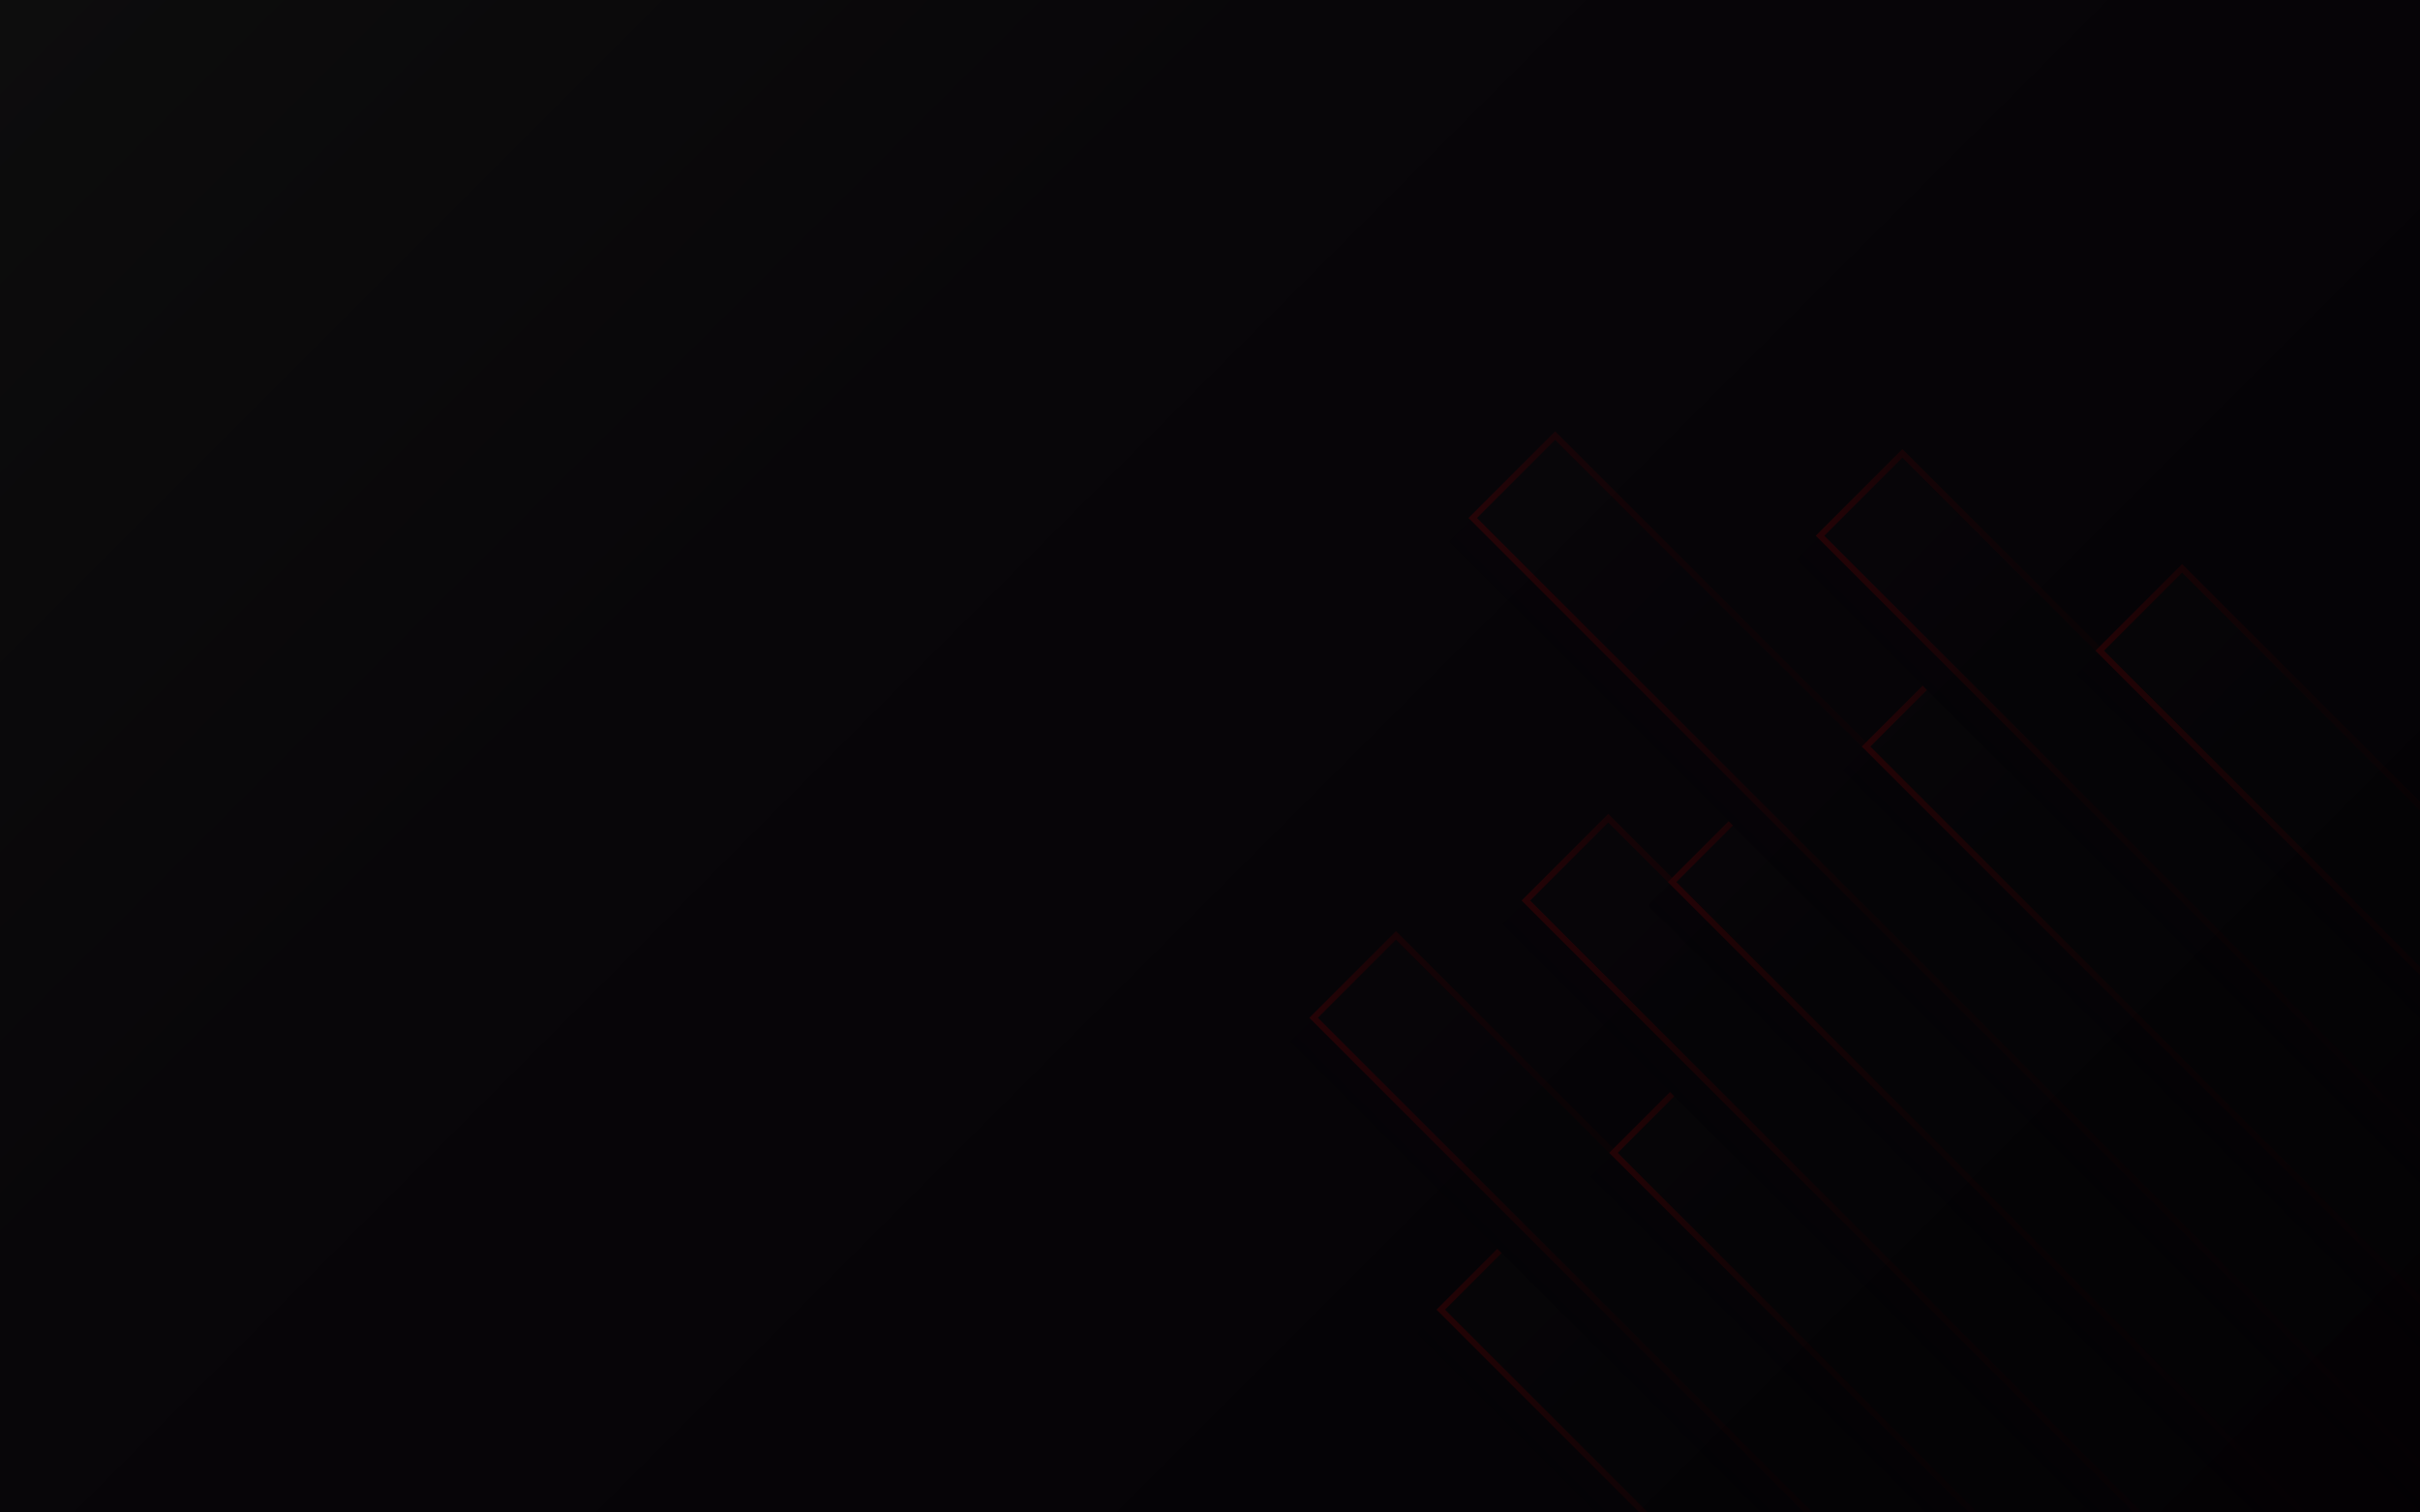 <svg xmlns="http://www.w3.org/2000/svg" xmlns:xlink="http://www.w3.org/1999/xlink" xml:space="preserve" viewBox="0 0 800 500"><g transform="matrix(-1 0 0 1 800 0)"><defs><path id="a" d="M0 0h800v500H0z"/></defs><linearGradient id="b" x1="75" x2="725" y1="575" y2="-75" gradientUnits="userSpaceOnUse"><stop offset="0" stop-color="#030104"/><stop offset=".663" stop-color="#080609"/><stop offset="1" stop-color="#0D0D0D"/></linearGradient><use xlink:href="#a" fill="url(#b)"/><clipPath id="c"><use xlink:href="#a"/></clipPath><g clip-path="url(#c)" opacity=".125"><linearGradient id="d" x1="463.35" x2="501.86" y1="488.09" y2="488.09" gradientTransform="rotate(45.001 670.928 340.468) scale(1 1.725)" gradientUnits="userSpaceOnUse"><stop offset="0" stop-color="#0D0D0D"/><stop offset=".337" stop-color="#080609"/><stop offset="1" stop-color="#030104"/></linearGradient><path fill="url(#d)" d="M34.854 682.99 304.3 413.54l27.23 27.23L62.084 710.22z"/><linearGradient id="e" x1="471.55" x2="471.55" y1="599.62" y2="377.63" gradientTransform="rotate(45.001 670.928 340.468) scale(1 1.725)" gradientUnits="userSpaceOnUse"><stop offset="0" stop-color="#030104"/><stop offset=".663" stop-color="#080609"/><stop offset="1" stop-color="#0D0D0D"/></linearGradient><path fill="url(#e)" d="M25.723 676.48 296.48 405.72l27.23 27.23L52.952 703.7z"/><linearGradient id="f" x1="405.63" x2="537.46" y1="554.54" y2="422.71" gradientTransform="rotate(45.001 670.928 340.468) scale(1 1.725)" gradientUnits="userSpaceOnUse"><stop offset=".225" stop-color="#040205"/><stop offset=".356" stop-color="#0D0205"/><stop offset=".566" stop-color="#240203"/><stop offset=".733" stop-color="#3B0202"/><stop offset=".825" stop-color="#7C0201"/><stop offset="1" stop-color="#FF0200"/></linearGradient><path fill="url(#f)" d="m52.952 705.12-28.643-28.644 272.17-272.17 28.643 28.643zm-25.815-28.644 25.815 25.816 269.34-269.34-25.815-25.814z"/><linearGradient id="g" x1="424.85" x2="463.35" y1="455.38" y2="455.38" gradientTransform="matrix(.707 .707 -1.452 1.452 546.683 -484.114)" gradientUnits="userSpaceOnUse"><stop offset="0" stop-color="#0D0D0D"/><stop offset=".337" stop-color="#080609"/><stop offset="1" stop-color="#030104"/></linearGradient><path fill="url(#g)" d="M25.598 637.78 346.33 317.05l27.23 27.23L52.828 665.01z"/><linearGradient id="h" x1="433.04" x2="433.04" y1="566.91" y2="344.91" gradientTransform="matrix(.707 .707 -1.452 1.452 546.683 -484.114)" gradientUnits="userSpaceOnUse"><stop offset="0" stop-color="#030104"/><stop offset=".663" stop-color="#080609"/><stop offset="1" stop-color="#0D0D0D"/></linearGradient><path fill="url(#h)" d="M16.216 631.52 338.51 309.23l27.23 27.23L43.446 658.75z"/><linearGradient id="i" x1="367.17" x2="498.91" y1="521.78" y2="390.04" gradientTransform="matrix(.707 .707 -1.452 1.452 546.683 -484.114)" gradientUnits="userSpaceOnUse"><stop offset=".225" stop-color="#040205"/><stop offset=".356" stop-color="#0D0205"/><stop offset=".566" stop-color="#240203"/><stop offset=".733" stop-color="#3B0202"/><stop offset=".825" stop-color="#7C0201"/><stop offset="1" stop-color="#FF0200"/></linearGradient><path fill="url(#i)" d="m43.446 660.17-28.645-28.645 323.71-323.7 28.644 28.644zM17.63 631.525l25.816 25.816 320.88-320.88-25.815-25.815z"/><linearGradient id="j" x1="386.33" x2="424.85" y1="458" y2="458" gradientTransform="matrix(.707 .707 -.919 .919 293.497 -230.937)" gradientUnits="userSpaceOnUse"><stop offset="0" stop-color="#0D0D0D"/><stop offset=".337" stop-color="#080609"/><stop offset="1" stop-color="#030104"/></linearGradient><path fill="url(#j)" d="m44.14 564.78 203.07-203.07 27.23 27.23L71.369 592.01z"/><linearGradient id="k" x1="394.53" x2="394.53" y1="569.54" y2="347.54" gradientTransform="matrix(.707 .707 -.919 .919 293.497 -230.937)" gradientUnits="userSpaceOnUse"><stop offset="0" stop-color="#030104"/><stop offset=".663" stop-color="#080609"/><stop offset="1" stop-color="#0D0D0D"/></linearGradient><path fill="url(#k)" d="m35.33 557.95 204.06-204.06 27.23 27.23L62.56 585.18z"/><linearGradient id="l" x1="328.52" x2="460.54" y1="524.55" y2="392.53" gradientTransform="matrix(.707 .707 -.919 .919 293.497 -230.937)" gradientUnits="userSpaceOnUse"><stop offset=".225" stop-color="#040205"/><stop offset=".356" stop-color="#0D0205"/><stop offset=".566" stop-color="#240203"/><stop offset=".733" stop-color="#3B0202"/><stop offset=".825" stop-color="#7C0201"/><stop offset="1" stop-color="#FF0200"/></linearGradient><path fill="url(#l)" d="m62.56 586.59-28.644-28.644 205.48-205.48 28.644 28.645zm-25.816-28.645 25.816 25.816 202.65-202.65-25.815-25.816z"/><linearGradient id="m" x1="347.83" x2="386.34" y1="478.73" y2="478.73" gradientTransform="rotate(45.001 956.234 458.632) scale(1 2.205)" gradientUnits="userSpaceOnUse"><stop offset="0" stop-color="#0D0D0D"/><stop offset=".337" stop-color="#080609"/><stop offset="1" stop-color="#030104"/></linearGradient><path fill="url(#m)" d="M-68.267 622.73 276.16 278.3l27.23 27.23-344.426 344.43z"/><linearGradient id="n" x1="356.02" x2="356.02" y1="590.26" y2="368.27" gradientTransform="rotate(45.001 956.234 458.632) scale(1 2.205)" gradientUnits="userSpaceOnUse"><stop offset="0" stop-color="#030104"/><stop offset=".663" stop-color="#080609"/><stop offset="1" stop-color="#0D0D0D"/></linearGradient><path fill="url(#n)" d="m-77.763 616.58 346.103-346.1 27.23 27.23-346.102 346.1z"/><linearGradient id="o" x1="290.17" x2="421.87" y1="545.11" y2="413.41" gradientTransform="rotate(45.001 956.234 458.632) scale(1 2.205)" gradientUnits="userSpaceOnUse"><stop offset=".225" stop-color="#040205"/><stop offset=".356" stop-color="#0D0205"/><stop offset=".566" stop-color="#240203"/><stop offset=".733" stop-color="#3B0202"/><stop offset=".825" stop-color="#7C0201"/><stop offset="1" stop-color="#FF0200"/></linearGradient><path fill="url(#o)" d="m-50.532 645.22-28.645-28.645 347.52-347.52 28.643 28.643zm-25.817-28.645 25.816 25.816 344.69-344.69-25.815-25.815z"/><linearGradient id="p" x1="309.32" x2="347.83" y1="461.49" y2="461.49" gradientTransform="rotate(45.001 670.928 340.468) scale(1 1.725)" gradientUnits="userSpaceOnUse"><stop offset="0" stop-color="#0D0D0D"/><stop offset=".337" stop-color="#080609"/><stop offset="1" stop-color="#030104"/></linearGradient><path fill="url(#p)" d="m-41.62 541.62 269.44-269.44 27.24 27.23-269.451 269.44z"/><linearGradient id="q" x1="317.51" x2="317.51" y1="573.02" y2="351.03" gradientTransform="rotate(45.001 670.928 340.468) scale(1 1.725)" gradientUnits="userSpaceOnUse"><stop offset="0" stop-color="#030104"/><stop offset=".663" stop-color="#080609"/><stop offset="1" stop-color="#0D0D0D"/></linearGradient><path fill="url(#q)" d="M-50.753 535.11 220 264.35l27.23 27.23-270.752 270.76z"/><linearGradient id="r" x1="251.6" x2="383.42" y1="527.94" y2="396.11" gradientTransform="rotate(45.001 670.928 340.468) scale(1 1.725)" gradientUnits="userSpaceOnUse"><stop offset=".225" stop-color="#040205"/><stop offset=".356" stop-color="#0D0205"/><stop offset=".566" stop-color="#240203"/><stop offset=".733" stop-color="#3B0202"/><stop offset=".825" stop-color="#7C0201"/><stop offset="1" stop-color="#FF0200"/></linearGradient><path fill="url(#r)" d="m-23.522 563.75-28.645-28.645 272.17-272.17 28.643 28.645zm-25.817-28.645 25.816 25.816 269.34-269.34-25.814-25.816z"/><linearGradient id="s" x1="270.81" x2="309.32" y1="450.58" y2="450.58" gradientTransform="rotate(45.001 1187.806 554.55) scale(1 2.652)" gradientUnits="userSpaceOnUse"><stop offset="0" stop-color="#0D0D0D"/><stop offset=".337" stop-color="#080609"/><stop offset="1" stop-color="#030104"/></linearGradient><path fill="url(#s)" d="m-120.54 566.08 414.26-414.26 27.23 27.23-414.26 414.26z"/><linearGradient id="t" x1="279" x2="279" y1="562.11" y2="340.13" gradientTransform="rotate(45.001 1187.806 554.55) scale(1 2.652)" gradientUnits="userSpaceOnUse"><stop offset="0" stop-color="#030104"/><stop offset=".663" stop-color="#080609"/><stop offset="1" stop-color="#0D0D0D"/></linearGradient><path fill="url(#t)" d="M-130.37 560.27 285.9 144l27.23 27.23-416.27 416.27z"/><linearGradient id="u" x1="213.19" x2="344.82" y1="516.93" y2="385.31" gradientTransform="rotate(45.001 1187.806 554.55) scale(1 2.652)" gradientUnits="userSpaceOnUse"><stop offset=".225" stop-color="#040205"/><stop offset=".356" stop-color="#0D0205"/><stop offset=".566" stop-color="#240203"/><stop offset=".733" stop-color="#3B0202"/><stop offset=".825" stop-color="#7C0201"/><stop offset="1" stop-color="#FF0200"/></linearGradient><path fill="url(#u)" d="m-103.14 588.92-28.644-28.644 417.68-417.68 28.644 28.644zm-25.815-28.644 25.816 25.816 414.86-414.86-25.815-25.816z"/><linearGradient id="v" x1="232.3" x2="270.81" y1="469.41" y2="469.41" gradientTransform="rotate(45.001 670.928 340.468) scale(1 1.725)" gradientUnits="userSpaceOnUse"><stop offset="0" stop-color="#0D0D0D"/><stop offset=".337" stop-color="#080609"/><stop offset="1" stop-color="#030104"/></linearGradient><path fill="url(#v)" d="M-105.74 496.82 163.7 227.38l27.23 27.23-269.445 269.45z"/><linearGradient id="w" x1="240.49" x2="240.49" y1="580.94" y2="358.95" gradientTransform="rotate(45.001 670.928 340.468) scale(1 1.725)" gradientUnits="userSpaceOnUse"><stop offset="0" stop-color="#030104"/><stop offset=".663" stop-color="#080609"/><stop offset="1" stop-color="#0D0D0D"/></linearGradient><path fill="url(#w)" d="m-114.88 490.32 270.76-270.76 27.23 27.23-270.756 270.75z"/><linearGradient id="x" x1="174.58" x2="306.4" y1="535.86" y2="404.03" gradientTransform="rotate(45.001 670.928 340.468) scale(1 1.725)" gradientUnits="userSpaceOnUse"><stop offset=".225" stop-color="#040205"/><stop offset=".356" stop-color="#0D0205"/><stop offset=".566" stop-color="#240203"/><stop offset=".733" stop-color="#3B0202"/><stop offset=".825" stop-color="#7C0201"/><stop offset="1" stop-color="#FF0200"/></linearGradient><path fill="url(#x)" d="m-87.646 518.96-28.644-28.642 272.17-272.17 28.644 28.643zm-25.816-28.642 25.815 25.814 269.34-269.34-25.815-25.815z"/><linearGradient id="y" x1="193.79" x2="232.3" y1="434.6" y2="434.6" gradientTransform="rotate(45.001 670.928 340.468) scale(1 1.725)" gradientUnits="userSpaceOnUse"><stop offset="0" stop-color="#0D0D0D"/><stop offset=".337" stop-color="#080609"/><stop offset="1" stop-color="#030104"/></linearGradient><path fill="url(#y)" d="m-90.52 427.14 269.45-269.45 27.23 27.23-269.449 269.45z"/><linearGradient id="z" x1="201.98" x2="201.98" y1="546.13" y2="324.15" gradientTransform="rotate(45.001 670.928 340.468) scale(1 1.725)" gradientUnits="userSpaceOnUse"><stop offset="0" stop-color="#030104"/><stop offset=".663" stop-color="#080609"/><stop offset="1" stop-color="#0D0D0D"/></linearGradient><path fill="url(#z)" d="M-99.651 420.63 171.1 149.87l27.24 27.23-270.761 270.76z"/><linearGradient id="A" x1="136.07" x2="267.9" y1="501.05" y2="369.23" gradientTransform="rotate(45.001 670.928 340.468) scale(1 1.725)" gradientUnits="userSpaceOnUse"><stop offset=".225" stop-color="#040205"/><stop offset=".356" stop-color="#0D0205"/><stop offset=".566" stop-color="#240203"/><stop offset=".733" stop-color="#3B0202"/><stop offset=".825" stop-color="#7C0201"/><stop offset="1" stop-color="#FF0200"/></linearGradient><path fill="url(#A)" d="m-72.421 449.27-28.645-28.644 272.17-272.17 28.643 28.643zm-25.816-28.644 25.816 25.815 269.34-269.34-25.815-25.815z"/><linearGradient id="B" x1="155.28" x2="193.79" y1="488.09" y2="488.09" gradientTransform="rotate(45.001 670.928 340.468) scale(1 1.725)" gradientUnits="userSpaceOnUse"><stop offset="0" stop-color="#0D0D0D"/><stop offset=".337" stop-color="#080609"/><stop offset="1" stop-color="#030104"/></linearGradient><path fill="url(#B)" d="M-182.98 465.15 86.46 195.7l27.23 27.23-269.45 269.45z"/><linearGradient id="C" x1="163.47" x2="163.47" y1="599.62" y2="377.63" gradientTransform="rotate(45.001 670.928 340.468) scale(1 1.725)" gradientUnits="userSpaceOnUse"><stop offset="0" stop-color="#030104"/><stop offset=".663" stop-color="#080609"/><stop offset="1" stop-color="#0D0D0D"/></linearGradient><path fill="url(#C)" d="M-192.12 458.64 78.639 187.88l27.231 27.23-270.76 270.75z"/><linearGradient id="D" x1="97.559" x2="229.39" y1="554.54" y2="422.71" gradientTransform="rotate(45.001 670.928 340.468) scale(1 1.725)" gradientUnits="userSpaceOnUse"><stop offset=".225" stop-color="#040205"/><stop offset=".356" stop-color="#0D0205"/><stop offset=".566" stop-color="#240203"/><stop offset=".733" stop-color="#3B0202"/><stop offset=".825" stop-color="#7C0201"/><stop offset="1" stop-color="#FF0200"/></linearGradient><path fill="url(#D)" d="m-164.89 487.28-28.645-28.645 272.17-272.17 28.643 28.644zm-25.816-28.644 25.816 25.816 269.34-269.34-25.815-25.815z"/></g></g></svg>